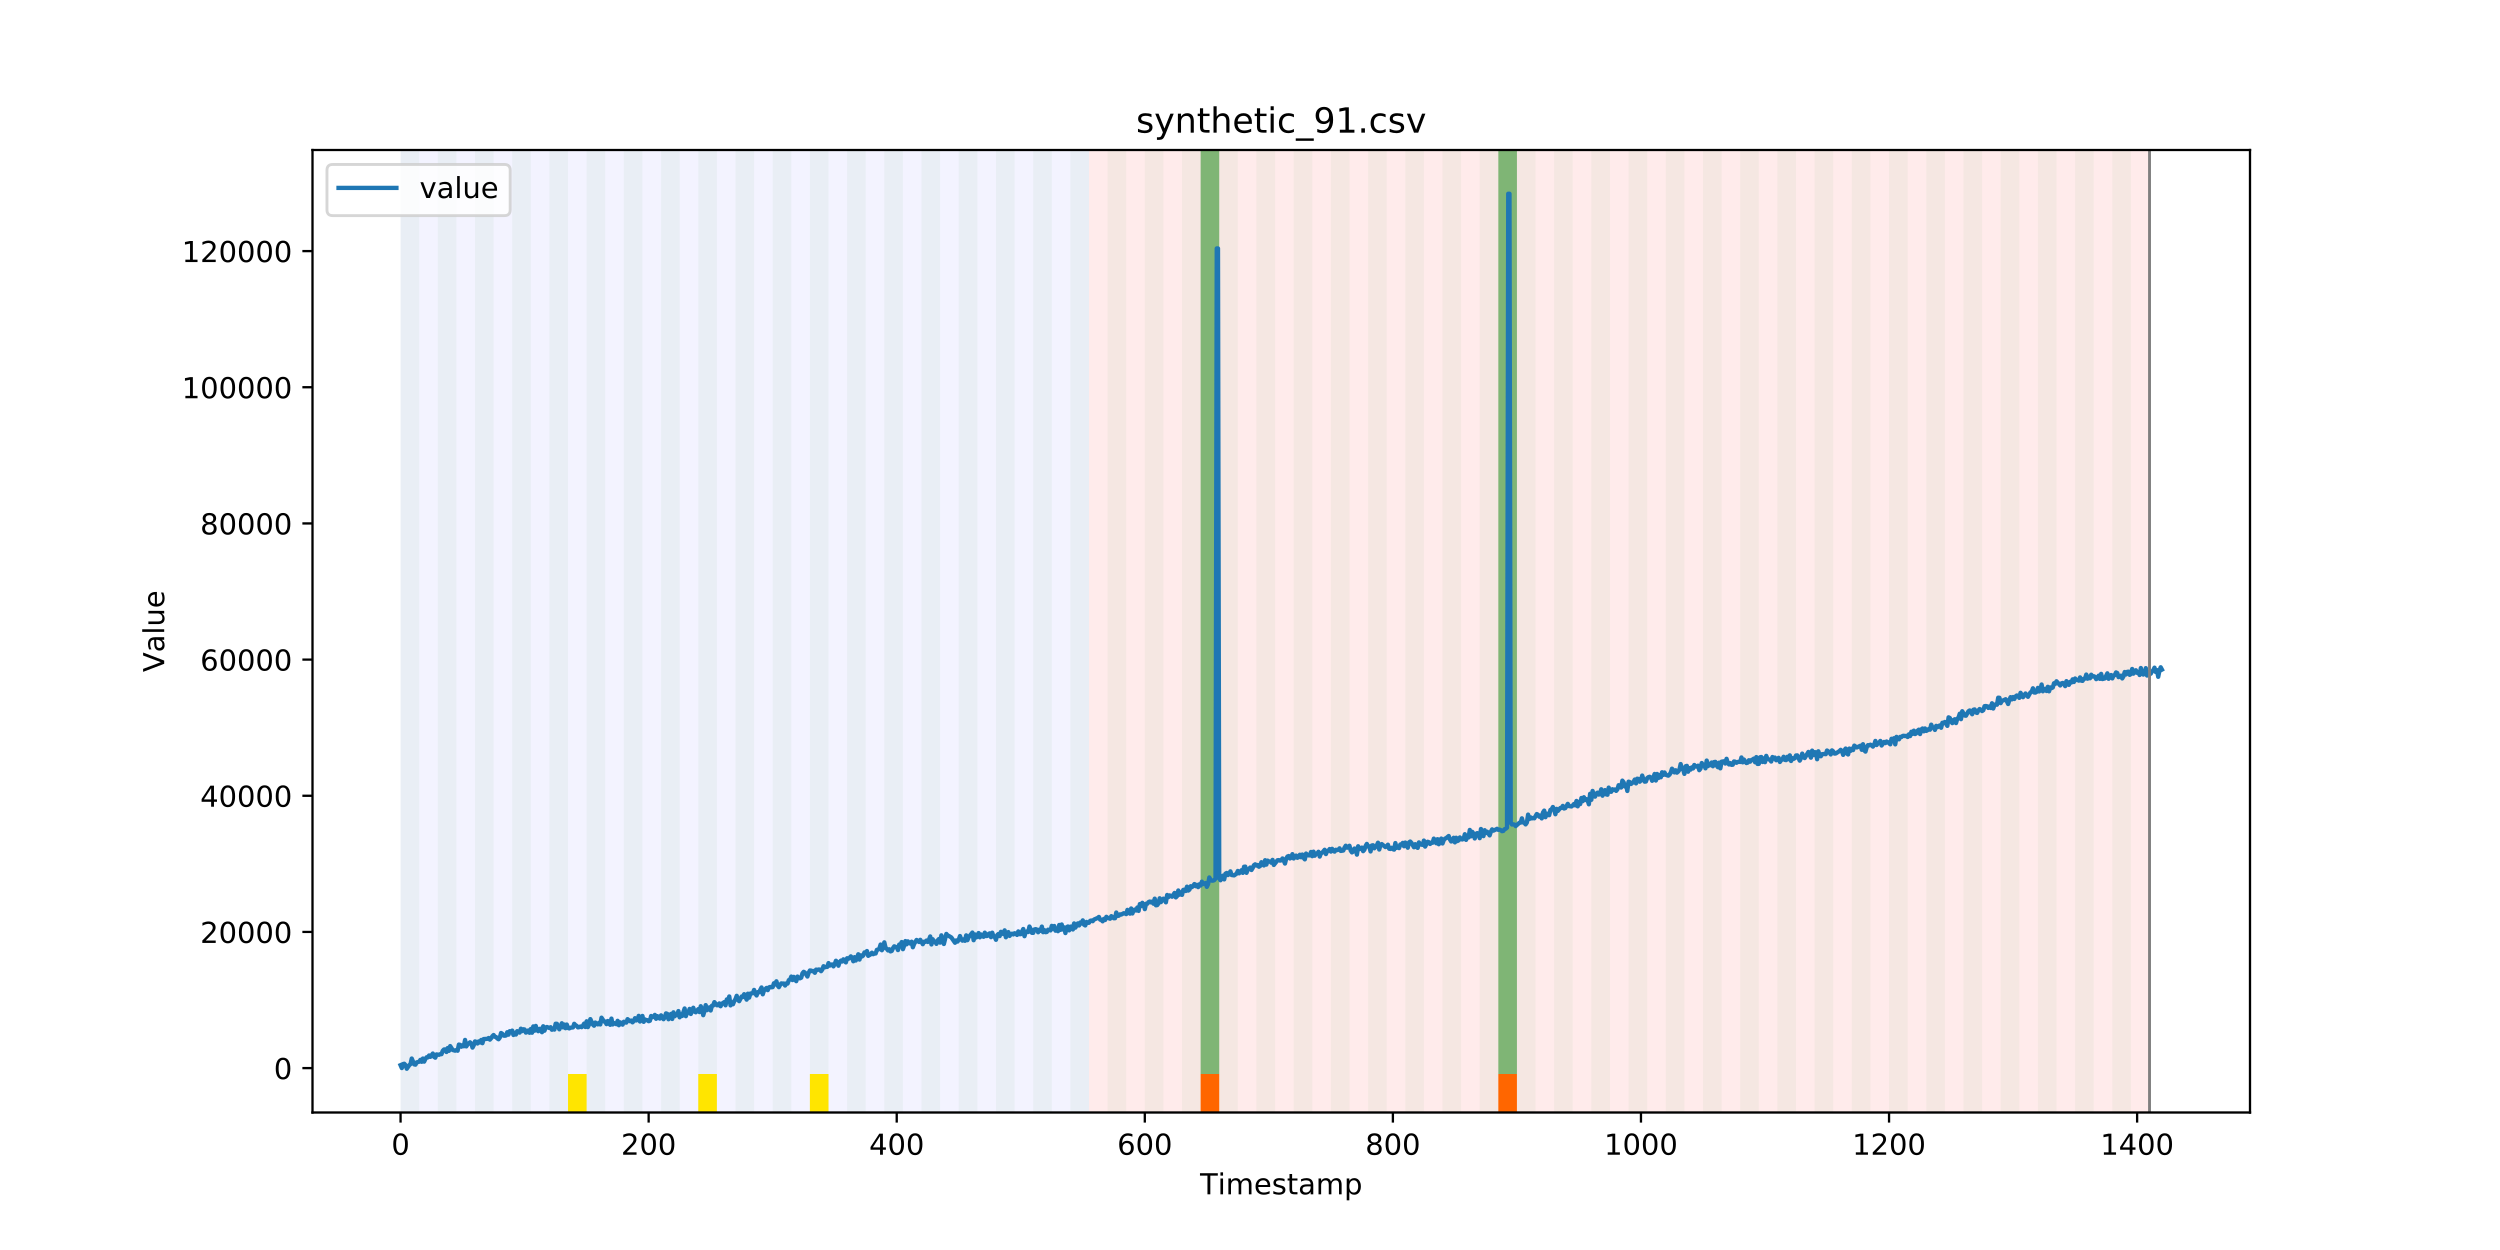 <?xml version="1.0" encoding="utf-8" standalone="no"?>
<!DOCTYPE svg PUBLIC "-//W3C//DTD SVG 1.1//EN"
  "http://www.w3.org/Graphics/SVG/1.1/DTD/svg11.dtd">
<!-- Created with matplotlib (https://matplotlib.org/) -->
<svg height="432pt" version="1.1" viewBox="0 0 864 432" width="864pt" xmlns="http://www.w3.org/2000/svg" xmlns:xlink="http://www.w3.org/1999/xlink">
 <defs>
  <style type="text/css">
*{stroke-linecap:butt;stroke-linejoin:round;}
  </style>
 </defs>
 <g id="figure_1">
  <g id="patch_1">
   <path d="M 0 432 
L 864 432 
L 864 0 
L 0 0 
z
" style="fill:#ffffff;"/>
  </g>
  <g id="axes_1">
   <g id="patch_2">
    <path d="M 108 384.48 
L 777.6 384.48 
L 777.6 51.84 
L 108 51.84 
z
" style="fill:#ffffff;"/>
   </g>
   <g id="patch_3">
    <path clip-path="url(#pc0cb69edd0)" d="M 138.436 384.48 
L 138.436 51.84 
L 376.354 51.84 
L 376.354 384.48 
z
" style="fill:#0000ff;opacity:0.05;"/>
   </g>
   <g id="patch_4">
    <path clip-path="url(#pc0cb69edd0)" d="M 376.354 384.48 
L 376.354 51.84 
L 742.877 51.84 
L 742.877 384.48 
z
" style="fill:#ff0000;opacity:0.08;"/>
   </g>
   <g id="patch_5">
    <path clip-path="url(#pc0cb69edd0)" d="M 138.436 384.48 
L 138.436 51.84 
L 144.867 51.84 
L 144.867 384.48 
z
" style="fill:#008000;opacity:0.04;"/>
   </g>
   <g id="patch_6">
    <path clip-path="url(#pc0cb69edd0)" d="M 151.297 384.48 
L 151.297 51.84 
L 157.727 51.84 
L 157.727 384.48 
z
" style="fill:#008000;opacity:0.04;"/>
   </g>
   <g id="patch_7">
    <path clip-path="url(#pc0cb69edd0)" d="M 164.157 384.48 
L 164.157 51.84 
L 170.587 51.84 
L 170.587 384.48 
z
" style="fill:#008000;opacity:0.04;"/>
   </g>
   <g id="patch_8">
    <path clip-path="url(#pc0cb69edd0)" d="M 177.018 384.48 
L 177.018 51.84 
L 183.448 51.84 
L 183.448 384.48 
z
" style="fill:#008000;opacity:0.04;"/>
   </g>
   <g id="patch_9">
    <path clip-path="url(#pc0cb69edd0)" d="M 414.936 384.48 
L 414.936 371.174 
L 421.366 371.174 
L 421.366 384.48 
z
" style="fill:#ff6600;"/>
   </g>
   <g id="patch_10">
    <path clip-path="url(#pc0cb69edd0)" d="M 189.878 384.48 
L 189.878 51.84 
L 196.308 51.84 
L 196.308 384.48 
z
" style="fill:#008000;opacity:0.04;"/>
   </g>
   <g id="patch_11">
    <path clip-path="url(#pc0cb69edd0)" d="M 196.308 384.48 
L 196.308 371.174 
L 202.739 371.174 
L 202.739 384.48 
z
" style="fill:#ffe500;"/>
   </g>
   <g id="patch_12">
    <path clip-path="url(#pc0cb69edd0)" d="M 202.739 384.48 
L 202.739 51.84 
L 209.169 51.84 
L 209.169 384.48 
z
" style="fill:#008000;opacity:0.04;"/>
   </g>
   <g id="patch_13">
    <path clip-path="url(#pc0cb69edd0)" d="M 215.599 384.48 
L 215.599 51.84 
L 222.029 51.84 
L 222.029 384.48 
z
" style="fill:#008000;opacity:0.04;"/>
   </g>
   <g id="patch_14">
    <path clip-path="url(#pc0cb69edd0)" d="M 228.459 384.48 
L 228.459 51.84 
L 234.89 51.84 
L 234.89 384.48 
z
" style="fill:#008000;opacity:0.04;"/>
   </g>
   <g id="patch_15">
    <path clip-path="url(#pc0cb69edd0)" d="M 241.32 384.48 
L 241.32 51.84 
L 247.75 51.84 
L 247.75 384.48 
z
" style="fill:#008000;opacity:0.04;"/>
   </g>
   <g id="patch_16">
    <path clip-path="url(#pc0cb69edd0)" d="M 241.32 384.48 
L 241.32 371.174 
L 247.75 371.174 
L 247.75 384.48 
z
" style="fill:#ffe500;"/>
   </g>
   <g id="patch_17">
    <path clip-path="url(#pc0cb69edd0)" d="M 254.18 384.48 
L 254.18 51.84 
L 260.61 51.84 
L 260.61 384.48 
z
" style="fill:#008000;opacity:0.04;"/>
   </g>
   <g id="patch_18">
    <path clip-path="url(#pc0cb69edd0)" d="M 267.041 384.48 
L 267.041 51.84 
L 273.471 51.84 
L 273.471 384.48 
z
" style="fill:#008000;opacity:0.04;"/>
   </g>
   <g id="patch_19">
    <path clip-path="url(#pc0cb69edd0)" d="M 279.901 384.48 
L 279.901 51.84 
L 286.331 51.84 
L 286.331 384.48 
z
" style="fill:#008000;opacity:0.04;"/>
   </g>
   <g id="patch_20">
    <path clip-path="url(#pc0cb69edd0)" d="M 279.901 384.48 
L 279.901 371.174 
L 286.331 371.174 
L 286.331 384.48 
z
" style="fill:#ffe500;"/>
   </g>
   <g id="patch_21">
    <path clip-path="url(#pc0cb69edd0)" d="M 517.819 384.48 
L 517.819 371.174 
L 524.249 371.174 
L 524.249 384.48 
z
" style="fill:#ff6600;"/>
   </g>
   <g id="patch_22">
    <path clip-path="url(#pc0cb69edd0)" d="M 292.762 384.48 
L 292.762 51.84 
L 299.192 51.84 
L 299.192 384.48 
z
" style="fill:#008000;opacity:0.04;"/>
   </g>
   <g id="patch_23">
    <path clip-path="url(#pc0cb69edd0)" d="M 305.622 384.48 
L 305.622 51.84 
L 312.052 51.84 
L 312.052 384.48 
z
" style="fill:#008000;opacity:0.04;"/>
   </g>
   <g id="patch_24">
    <path clip-path="url(#pc0cb69edd0)" d="M 318.482 384.48 
L 318.482 51.84 
L 324.913 51.84 
L 324.913 384.48 
z
" style="fill:#008000;opacity:0.04;"/>
   </g>
   <g id="patch_25">
    <path clip-path="url(#pc0cb69edd0)" d="M 331.343 384.48 
L 331.343 51.84 
L 337.773 51.84 
L 337.773 384.48 
z
" style="fill:#008000;opacity:0.04;"/>
   </g>
   <g id="patch_26">
    <path clip-path="url(#pc0cb69edd0)" d="M 344.203 384.48 
L 344.203 51.84 
L 350.634 51.84 
L 350.634 384.48 
z
" style="fill:#008000;opacity:0.04;"/>
   </g>
   <g id="patch_27">
    <path clip-path="url(#pc0cb69edd0)" d="M 357.064 384.48 
L 357.064 51.84 
L 363.494 51.84 
L 363.494 384.48 
z
" style="fill:#008000;opacity:0.04;"/>
   </g>
   <g id="patch_28">
    <path clip-path="url(#pc0cb69edd0)" d="M 369.924 384.48 
L 369.924 51.84 
L 376.354 51.84 
L 376.354 384.48 
z
" style="fill:#008000;opacity:0.04;"/>
   </g>
   <g id="patch_29">
    <path clip-path="url(#pc0cb69edd0)" d="M 382.785 384.48 
L 382.785 51.84 
L 389.215 51.84 
L 389.215 384.48 
z
" style="fill:#008000;opacity:0.04;"/>
   </g>
   <g id="patch_30">
    <path clip-path="url(#pc0cb69edd0)" d="M 395.645 384.48 
L 395.645 51.84 
L 402.075 51.84 
L 402.075 384.48 
z
" style="fill:#008000;opacity:0.04;"/>
   </g>
   <g id="patch_31">
    <path clip-path="url(#pc0cb69edd0)" d="M 408.506 384.48 
L 408.506 51.84 
L 414.936 51.84 
L 414.936 384.48 
z
" style="fill:#008000;opacity:0.04;"/>
   </g>
   <g id="patch_32">
    <path clip-path="url(#pc0cb69edd0)" d="M 414.936 371.174 
L 414.936 51.84 
L 421.366 51.84 
L 421.366 371.174 
z
" style="fill:#008000;opacity:0.5;"/>
   </g>
   <g id="patch_33">
    <path clip-path="url(#pc0cb69edd0)" d="M 421.366 384.48 
L 421.366 51.84 
L 427.796 51.84 
L 427.796 384.48 
z
" style="fill:#008000;opacity:0.04;"/>
   </g>
   <g id="patch_34">
    <path clip-path="url(#pc0cb69edd0)" d="M 434.226 384.48 
L 434.226 51.84 
L 440.657 51.84 
L 440.657 384.48 
z
" style="fill:#008000;opacity:0.04;"/>
   </g>
   <g id="patch_35">
    <path clip-path="url(#pc0cb69edd0)" d="M 447.087 384.48 
L 447.087 51.84 
L 453.517 51.84 
L 453.517 384.48 
z
" style="fill:#008000;opacity:0.04;"/>
   </g>
   <g id="patch_36">
    <path clip-path="url(#pc0cb69edd0)" d="M 459.947 384.48 
L 459.947 51.84 
L 466.377 51.84 
L 466.377 384.48 
z
" style="fill:#008000;opacity:0.04;"/>
   </g>
   <g id="patch_37">
    <path clip-path="url(#pc0cb69edd0)" d="M 472.808 384.48 
L 472.808 51.84 
L 479.238 51.84 
L 479.238 384.48 
z
" style="fill:#008000;opacity:0.04;"/>
   </g>
   <g id="patch_38">
    <path clip-path="url(#pc0cb69edd0)" d="M 485.668 384.48 
L 485.668 51.84 
L 492.098 51.84 
L 492.098 384.48 
z
" style="fill:#008000;opacity:0.04;"/>
   </g>
   <g id="patch_39">
    <path clip-path="url(#pc0cb69edd0)" d="M 498.529 384.48 
L 498.529 51.84 
L 504.959 51.84 
L 504.959 384.48 
z
" style="fill:#008000;opacity:0.04;"/>
   </g>
   <g id="patch_40">
    <path clip-path="url(#pc0cb69edd0)" d="M 511.389 384.48 
L 511.389 51.84 
L 517.819 51.84 
L 517.819 384.48 
z
" style="fill:#008000;opacity:0.04;"/>
   </g>
   <g id="patch_41">
    <path clip-path="url(#pc0cb69edd0)" d="M 517.819 371.174 
L 517.819 51.84 
L 524.249 51.84 
L 524.249 371.174 
z
" style="fill:#008000;opacity:0.5;"/>
   </g>
   <g id="patch_42">
    <path clip-path="url(#pc0cb69edd0)" d="M 524.249 384.48 
L 524.249 51.84 
L 530.68 51.84 
L 530.68 384.48 
z
" style="fill:#008000;opacity:0.04;"/>
   </g>
   <g id="patch_43">
    <path clip-path="url(#pc0cb69edd0)" d="M 537.11 384.48 
L 537.11 51.84 
L 543.54 51.84 
L 543.54 384.48 
z
" style="fill:#008000;opacity:0.04;"/>
   </g>
   <g id="patch_44">
    <path clip-path="url(#pc0cb69edd0)" d="M 549.97 384.48 
L 549.97 51.84 
L 556.401 51.84 
L 556.401 384.48 
z
" style="fill:#008000;opacity:0.04;"/>
   </g>
   <g id="patch_45">
    <path clip-path="url(#pc0cb69edd0)" d="M 562.831 384.48 
L 562.831 51.84 
L 569.261 51.84 
L 569.261 384.48 
z
" style="fill:#008000;opacity:0.04;"/>
   </g>
   <g id="patch_46">
    <path clip-path="url(#pc0cb69edd0)" d="M 575.691 384.48 
L 575.691 51.84 
L 582.121 51.84 
L 582.121 384.48 
z
" style="fill:#008000;opacity:0.04;"/>
   </g>
   <g id="patch_47">
    <path clip-path="url(#pc0cb69edd0)" d="M 588.552 384.48 
L 588.552 51.84 
L 594.982 51.84 
L 594.982 384.48 
z
" style="fill:#008000;opacity:0.04;"/>
   </g>
   <g id="patch_48">
    <path clip-path="url(#pc0cb69edd0)" d="M 601.412 384.48 
L 601.412 51.84 
L 607.842 51.84 
L 607.842 384.48 
z
" style="fill:#008000;opacity:0.04;"/>
   </g>
   <g id="patch_49">
    <path clip-path="url(#pc0cb69edd0)" d="M 614.272 384.48 
L 614.272 51.84 
L 620.703 51.84 
L 620.703 384.48 
z
" style="fill:#008000;opacity:0.04;"/>
   </g>
   <g id="patch_50">
    <path clip-path="url(#pc0cb69edd0)" d="M 627.133 384.48 
L 627.133 51.84 
L 633.563 51.84 
L 633.563 384.48 
z
" style="fill:#008000;opacity:0.04;"/>
   </g>
   <g id="patch_51">
    <path clip-path="url(#pc0cb69edd0)" d="M 639.993 384.48 
L 639.993 51.84 
L 646.424 51.84 
L 646.424 384.48 
z
" style="fill:#008000;opacity:0.04;"/>
   </g>
   <g id="patch_52">
    <path clip-path="url(#pc0cb69edd0)" d="M 652.854 384.48 
L 652.854 51.84 
L 659.284 51.84 
L 659.284 384.48 
z
" style="fill:#008000;opacity:0.04;"/>
   </g>
   <g id="patch_53">
    <path clip-path="url(#pc0cb69edd0)" d="M 665.714 384.48 
L 665.714 51.84 
L 672.144 51.84 
L 672.144 384.48 
z
" style="fill:#008000;opacity:0.04;"/>
   </g>
   <g id="patch_54">
    <path clip-path="url(#pc0cb69edd0)" d="M 678.575 384.48 
L 678.575 51.84 
L 685.005 51.84 
L 685.005 384.48 
z
" style="fill:#008000;opacity:0.04;"/>
   </g>
   <g id="patch_55">
    <path clip-path="url(#pc0cb69edd0)" d="M 691.435 384.48 
L 691.435 51.84 
L 697.865 51.84 
L 697.865 384.48 
z
" style="fill:#008000;opacity:0.04;"/>
   </g>
   <g id="patch_56">
    <path clip-path="url(#pc0cb69edd0)" d="M 704.296 384.48 
L 704.296 51.84 
L 710.726 51.84 
L 710.726 384.48 
z
" style="fill:#008000;opacity:0.04;"/>
   </g>
   <g id="patch_57">
    <path clip-path="url(#pc0cb69edd0)" d="M 717.156 384.48 
L 717.156 51.84 
L 723.586 51.84 
L 723.586 384.48 
z
" style="fill:#008000;opacity:0.04;"/>
   </g>
   <g id="patch_58">
    <path clip-path="url(#pc0cb69edd0)" d="M 730.016 384.48 
L 730.016 51.84 
L 736.447 51.84 
L 736.447 384.48 
z
" style="fill:#008000;opacity:0.04;"/>
   </g>
   <g id="matplotlib.axis_1">
    <g id="xtick_1">
     <g id="line2d_1">
      <defs>
       <path d="M 0 0 
L 0 3.5 
" id="mc594d9f26f" style="stroke:#000000;stroke-width:0.8;"/>
      </defs>
      <g>
       <use style="stroke:#000000;stroke-width:0.8;" x="138.436" xlink:href="#mc594d9f26f" y="384.48"/>
      </g>
     </g>
     <g id="text_1">
      <!-- 0 -->
      <defs>
       <path d="M 31.781 66.406 
Q 24.172 66.406 20.328 58.906 
Q 16.5 51.422 16.5 36.375 
Q 16.5 21.391 20.328 13.891 
Q 24.172 6.391 31.781 6.391 
Q 39.453 6.391 43.281 13.891 
Q 47.125 21.391 47.125 36.375 
Q 47.125 51.422 43.281 58.906 
Q 39.453 66.406 31.781 66.406 
z
M 31.781 74.219 
Q 44.047 74.219 50.516 64.516 
Q 56.984 54.828 56.984 36.375 
Q 56.984 17.969 50.516 8.266 
Q 44.047 -1.422 31.781 -1.422 
Q 19.531 -1.422 13.062 8.266 
Q 6.594 17.969 6.594 36.375 
Q 6.594 54.828 13.062 64.516 
Q 19.531 74.219 31.781 74.219 
z
" id="DejaVuSans-48"/>
      </defs>
      <g transform="translate(135.255 399.078)scale(0.1 -0.1)">
       <use xlink:href="#DejaVuSans-48"/>
      </g>
     </g>
    </g>
    <g id="xtick_2">
     <g id="line2d_2">
      <g>
       <use style="stroke:#000000;stroke-width:0.8;" x="224.173" xlink:href="#mc594d9f26f" y="384.48"/>
      </g>
     </g>
     <g id="text_2">
      <!-- 200 -->
      <defs>
       <path d="M 19.188 8.297 
L 53.609 8.297 
L 53.609 0 
L 7.328 0 
L 7.328 8.297 
Q 12.938 14.109 22.625 23.891 
Q 32.328 33.688 34.812 36.531 
Q 39.547 41.844 41.422 45.531 
Q 43.312 49.219 43.312 52.781 
Q 43.312 58.594 39.234 62.25 
Q 35.156 65.922 28.609 65.922 
Q 23.969 65.922 18.812 64.312 
Q 13.672 62.703 7.812 59.422 
L 7.812 69.391 
Q 13.766 71.781 18.938 73 
Q 24.125 74.219 28.422 74.219 
Q 39.75 74.219 46.484 68.547 
Q 53.219 62.891 53.219 53.422 
Q 53.219 48.922 51.531 44.891 
Q 49.859 40.875 45.406 35.406 
Q 44.188 33.984 37.641 27.219 
Q 31.109 20.453 19.188 8.297 
z
" id="DejaVuSans-50"/>
      </defs>
      <g transform="translate(214.629 399.078)scale(0.1 -0.1)">
       <use xlink:href="#DejaVuSans-50"/>
       <use x="63.623" xlink:href="#DejaVuSans-48"/>
       <use x="127.246" xlink:href="#DejaVuSans-48"/>
      </g>
     </g>
    </g>
    <g id="xtick_3">
     <g id="line2d_3">
      <g>
       <use style="stroke:#000000;stroke-width:0.8;" x="309.909" xlink:href="#mc594d9f26f" y="384.48"/>
      </g>
     </g>
     <g id="text_3">
      <!-- 400 -->
      <defs>
       <path d="M 37.797 64.312 
L 12.891 25.391 
L 37.797 25.391 
z
M 35.203 72.906 
L 47.609 72.906 
L 47.609 25.391 
L 58.016 25.391 
L 58.016 17.188 
L 47.609 17.188 
L 47.609 0 
L 37.797 0 
L 37.797 17.188 
L 4.891 17.188 
L 4.891 26.703 
z
" id="DejaVuSans-52"/>
      </defs>
      <g transform="translate(300.365 399.078)scale(0.1 -0.1)">
       <use xlink:href="#DejaVuSans-52"/>
       <use x="63.623" xlink:href="#DejaVuSans-48"/>
       <use x="127.246" xlink:href="#DejaVuSans-48"/>
      </g>
     </g>
    </g>
    <g id="xtick_4">
     <g id="line2d_4">
      <g>
       <use style="stroke:#000000;stroke-width:0.8;" x="395.645" xlink:href="#mc594d9f26f" y="384.48"/>
      </g>
     </g>
     <g id="text_4">
      <!-- 600 -->
      <defs>
       <path d="M 33.016 40.375 
Q 26.375 40.375 22.484 35.828 
Q 18.609 31.297 18.609 23.391 
Q 18.609 15.531 22.484 10.953 
Q 26.375 6.391 33.016 6.391 
Q 39.656 6.391 43.531 10.953 
Q 47.406 15.531 47.406 23.391 
Q 47.406 31.297 43.531 35.828 
Q 39.656 40.375 33.016 40.375 
z
M 52.594 71.297 
L 52.594 62.312 
Q 48.875 64.062 45.094 64.984 
Q 41.312 65.922 37.594 65.922 
Q 27.828 65.922 22.672 59.328 
Q 17.531 52.734 16.797 39.406 
Q 19.672 43.656 24.016 45.922 
Q 28.375 48.188 33.594 48.188 
Q 44.578 48.188 50.953 41.516 
Q 57.328 34.859 57.328 23.391 
Q 57.328 12.156 50.688 5.359 
Q 44.047 -1.422 33.016 -1.422 
Q 20.359 -1.422 13.672 8.266 
Q 6.984 17.969 6.984 36.375 
Q 6.984 53.656 15.188 63.938 
Q 23.391 74.219 37.203 74.219 
Q 40.922 74.219 44.703 73.484 
Q 48.484 72.75 52.594 71.297 
z
" id="DejaVuSans-54"/>
      </defs>
      <g transform="translate(386.101 399.078)scale(0.1 -0.1)">
       <use xlink:href="#DejaVuSans-54"/>
       <use x="63.623" xlink:href="#DejaVuSans-48"/>
       <use x="127.246" xlink:href="#DejaVuSans-48"/>
      </g>
     </g>
    </g>
    <g id="xtick_5">
     <g id="line2d_5">
      <g>
       <use style="stroke:#000000;stroke-width:0.8;" x="481.381" xlink:href="#mc594d9f26f" y="384.48"/>
      </g>
     </g>
     <g id="text_5">
      <!-- 800 -->
      <defs>
       <path d="M 31.781 34.625 
Q 24.75 34.625 20.719 30.859 
Q 16.703 27.094 16.703 20.516 
Q 16.703 13.922 20.719 10.156 
Q 24.75 6.391 31.781 6.391 
Q 38.812 6.391 42.859 10.172 
Q 46.922 13.969 46.922 20.516 
Q 46.922 27.094 42.891 30.859 
Q 38.875 34.625 31.781 34.625 
z
M 21.922 38.812 
Q 15.578 40.375 12.031 44.719 
Q 8.5 49.078 8.5 55.328 
Q 8.5 64.062 14.719 69.141 
Q 20.953 74.219 31.781 74.219 
Q 42.672 74.219 48.875 69.141 
Q 55.078 64.062 55.078 55.328 
Q 55.078 49.078 51.531 44.719 
Q 48 40.375 41.703 38.812 
Q 48.828 37.156 52.797 32.312 
Q 56.781 27.484 56.781 20.516 
Q 56.781 9.906 50.312 4.234 
Q 43.844 -1.422 31.781 -1.422 
Q 19.734 -1.422 13.25 4.234 
Q 6.781 9.906 6.781 20.516 
Q 6.781 27.484 10.781 32.312 
Q 14.797 37.156 21.922 38.812 
z
M 18.312 54.391 
Q 18.312 48.734 21.844 45.562 
Q 25.391 42.391 31.781 42.391 
Q 38.141 42.391 41.719 45.562 
Q 45.312 48.734 45.312 54.391 
Q 45.312 60.062 41.719 63.234 
Q 38.141 66.406 31.781 66.406 
Q 25.391 66.406 21.844 63.234 
Q 18.312 60.062 18.312 54.391 
z
" id="DejaVuSans-56"/>
      </defs>
      <g transform="translate(471.838 399.078)scale(0.1 -0.1)">
       <use xlink:href="#DejaVuSans-56"/>
       <use x="63.623" xlink:href="#DejaVuSans-48"/>
       <use x="127.246" xlink:href="#DejaVuSans-48"/>
      </g>
     </g>
    </g>
    <g id="xtick_6">
     <g id="line2d_6">
      <g>
       <use style="stroke:#000000;stroke-width:0.8;" x="567.118" xlink:href="#mc594d9f26f" y="384.48"/>
      </g>
     </g>
     <g id="text_6">
      <!-- 1000 -->
      <defs>
       <path d="M 12.406 8.297 
L 28.516 8.297 
L 28.516 63.922 
L 10.984 60.406 
L 10.984 69.391 
L 28.422 72.906 
L 38.281 72.906 
L 38.281 8.297 
L 54.391 8.297 
L 54.391 0 
L 12.406 0 
z
" id="DejaVuSans-49"/>
      </defs>
      <g transform="translate(554.393 399.078)scale(0.1 -0.1)">
       <use xlink:href="#DejaVuSans-49"/>
       <use x="63.623" xlink:href="#DejaVuSans-48"/>
       <use x="127.246" xlink:href="#DejaVuSans-48"/>
       <use x="190.869" xlink:href="#DejaVuSans-48"/>
      </g>
     </g>
    </g>
    <g id="xtick_7">
     <g id="line2d_7">
      <g>
       <use style="stroke:#000000;stroke-width:0.8;" x="652.854" xlink:href="#mc594d9f26f" y="384.48"/>
      </g>
     </g>
     <g id="text_7">
      <!-- 1200 -->
      <g transform="translate(640.129 399.078)scale(0.1 -0.1)">
       <use xlink:href="#DejaVuSans-49"/>
       <use x="63.623" xlink:href="#DejaVuSans-50"/>
       <use x="127.246" xlink:href="#DejaVuSans-48"/>
       <use x="190.869" xlink:href="#DejaVuSans-48"/>
      </g>
     </g>
    </g>
    <g id="xtick_8">
     <g id="line2d_8">
      <g>
       <use style="stroke:#000000;stroke-width:0.8;" x="738.59" xlink:href="#mc594d9f26f" y="384.48"/>
      </g>
     </g>
     <g id="text_8">
      <!-- 1400 -->
      <g transform="translate(725.865 399.078)scale(0.1 -0.1)">
       <use xlink:href="#DejaVuSans-49"/>
       <use x="63.623" xlink:href="#DejaVuSans-52"/>
       <use x="127.246" xlink:href="#DejaVuSans-48"/>
       <use x="190.869" xlink:href="#DejaVuSans-48"/>
      </g>
     </g>
    </g>
    <g id="text_9">
     <!-- Timestamp -->
     <defs>
      <path d="M -0.297 72.906 
L 61.375 72.906 
L 61.375 64.594 
L 35.5 64.594 
L 35.5 0 
L 25.594 0 
L 25.594 64.594 
L -0.297 64.594 
z
" id="DejaVuSans-84"/>
      <path d="M 9.422 54.688 
L 18.406 54.688 
L 18.406 0 
L 9.422 0 
z
M 9.422 75.984 
L 18.406 75.984 
L 18.406 64.594 
L 9.422 64.594 
z
" id="DejaVuSans-105"/>
      <path d="M 52 44.188 
Q 55.375 50.25 60.062 53.125 
Q 64.75 56 71.094 56 
Q 79.641 56 84.281 50.016 
Q 88.922 44.047 88.922 33.016 
L 88.922 0 
L 79.891 0 
L 79.891 32.719 
Q 79.891 40.578 77.094 44.375 
Q 74.312 48.188 68.609 48.188 
Q 61.625 48.188 57.562 43.547 
Q 53.516 38.922 53.516 30.906 
L 53.516 0 
L 44.484 0 
L 44.484 32.719 
Q 44.484 40.625 41.703 44.406 
Q 38.922 48.188 33.109 48.188 
Q 26.219 48.188 22.156 43.531 
Q 18.109 38.875 18.109 30.906 
L 18.109 0 
L 9.078 0 
L 9.078 54.688 
L 18.109 54.688 
L 18.109 46.188 
Q 21.188 51.219 25.484 53.609 
Q 29.781 56 35.688 56 
Q 41.656 56 45.828 52.969 
Q 50 49.953 52 44.188 
z
" id="DejaVuSans-109"/>
      <path d="M 56.203 29.594 
L 56.203 25.203 
L 14.891 25.203 
Q 15.484 15.922 20.484 11.062 
Q 25.484 6.203 34.422 6.203 
Q 39.594 6.203 44.453 7.469 
Q 49.312 8.734 54.109 11.281 
L 54.109 2.781 
Q 49.266 0.734 44.188 -0.344 
Q 39.109 -1.422 33.891 -1.422 
Q 20.797 -1.422 13.156 6.188 
Q 5.516 13.812 5.516 26.812 
Q 5.516 40.234 12.766 48.109 
Q 20.016 56 32.328 56 
Q 43.359 56 49.781 48.891 
Q 56.203 41.797 56.203 29.594 
z
M 47.219 32.234 
Q 47.125 39.594 43.094 43.984 
Q 39.062 48.391 32.422 48.391 
Q 24.906 48.391 20.391 44.141 
Q 15.875 39.891 15.188 32.172 
z
" id="DejaVuSans-101"/>
      <path d="M 44.281 53.078 
L 44.281 44.578 
Q 40.484 46.531 36.375 47.5 
Q 32.281 48.484 27.875 48.484 
Q 21.188 48.484 17.844 46.438 
Q 14.5 44.391 14.5 40.281 
Q 14.5 37.156 16.891 35.375 
Q 19.281 33.594 26.516 31.984 
L 29.594 31.297 
Q 39.156 29.25 43.188 25.516 
Q 47.219 21.781 47.219 15.094 
Q 47.219 7.469 41.188 3.016 
Q 35.156 -1.422 24.609 -1.422 
Q 20.219 -1.422 15.453 -0.562 
Q 10.688 0.297 5.422 2 
L 5.422 11.281 
Q 10.406 8.688 15.234 7.391 
Q 20.062 6.109 24.812 6.109 
Q 31.156 6.109 34.562 8.281 
Q 37.984 10.453 37.984 14.406 
Q 37.984 18.062 35.516 20.016 
Q 33.062 21.969 24.703 23.781 
L 21.578 24.516 
Q 13.234 26.266 9.516 29.906 
Q 5.812 33.547 5.812 39.891 
Q 5.812 47.609 11.281 51.797 
Q 16.75 56 26.812 56 
Q 31.781 56 36.172 55.266 
Q 40.578 54.547 44.281 53.078 
z
" id="DejaVuSans-115"/>
      <path d="M 18.312 70.219 
L 18.312 54.688 
L 36.812 54.688 
L 36.812 47.703 
L 18.312 47.703 
L 18.312 18.016 
Q 18.312 11.328 20.141 9.422 
Q 21.969 7.516 27.594 7.516 
L 36.812 7.516 
L 36.812 0 
L 27.594 0 
Q 17.188 0 13.234 3.875 
Q 9.281 7.766 9.281 18.016 
L 9.281 47.703 
L 2.688 47.703 
L 2.688 54.688 
L 9.281 54.688 
L 9.281 70.219 
z
" id="DejaVuSans-116"/>
      <path d="M 34.281 27.484 
Q 23.391 27.484 19.188 25 
Q 14.984 22.516 14.984 16.5 
Q 14.984 11.719 18.141 8.906 
Q 21.297 6.109 26.703 6.109 
Q 34.188 6.109 38.703 11.406 
Q 43.219 16.703 43.219 25.484 
L 43.219 27.484 
z
M 52.203 31.203 
L 52.203 0 
L 43.219 0 
L 43.219 8.297 
Q 40.141 3.328 35.547 0.953 
Q 30.953 -1.422 24.312 -1.422 
Q 15.922 -1.422 10.953 3.297 
Q 6 8.016 6 15.922 
Q 6 25.141 12.172 29.828 
Q 18.359 34.516 30.609 34.516 
L 43.219 34.516 
L 43.219 35.406 
Q 43.219 41.609 39.141 45 
Q 35.062 48.391 27.688 48.391 
Q 23 48.391 18.547 47.266 
Q 14.109 46.141 10.016 43.891 
L 10.016 52.203 
Q 14.938 54.109 19.578 55.047 
Q 24.219 56 28.609 56 
Q 40.484 56 46.344 49.844 
Q 52.203 43.703 52.203 31.203 
z
" id="DejaVuSans-97"/>
      <path d="M 18.109 8.203 
L 18.109 -20.797 
L 9.078 -20.797 
L 9.078 54.688 
L 18.109 54.688 
L 18.109 46.391 
Q 20.953 51.266 25.266 53.625 
Q 29.594 56 35.594 56 
Q 45.562 56 51.781 48.094 
Q 58.016 40.188 58.016 27.297 
Q 58.016 14.406 51.781 6.484 
Q 45.562 -1.422 35.594 -1.422 
Q 29.594 -1.422 25.266 0.953 
Q 20.953 3.328 18.109 8.203 
z
M 48.688 27.297 
Q 48.688 37.203 44.609 42.844 
Q 40.531 48.484 33.406 48.484 
Q 26.266 48.484 22.188 42.844 
Q 18.109 37.203 18.109 27.297 
Q 18.109 17.391 22.188 11.75 
Q 26.266 6.109 33.406 6.109 
Q 40.531 6.109 44.609 11.75 
Q 48.688 17.391 48.688 27.297 
z
" id="DejaVuSans-112"/>
     </defs>
     <g transform="translate(414.739 412.757)scale(0.1 -0.1)">
      <use xlink:href="#DejaVuSans-84"/>
      <use x="61.037" xlink:href="#DejaVuSans-105"/>
      <use x="88.82" xlink:href="#DejaVuSans-109"/>
      <use x="186.232" xlink:href="#DejaVuSans-101"/>
      <use x="247.756" xlink:href="#DejaVuSans-115"/>
      <use x="299.855" xlink:href="#DejaVuSans-116"/>
      <use x="339.064" xlink:href="#DejaVuSans-97"/>
      <use x="400.344" xlink:href="#DejaVuSans-109"/>
      <use x="497.756" xlink:href="#DejaVuSans-112"/>
     </g>
    </g>
   </g>
   <g id="matplotlib.axis_2">
    <g id="ytick_1">
     <g id="line2d_9">
      <defs>
       <path d="M 0 0 
L -3.5 0 
" id="m4875daef26" style="stroke:#000000;stroke-width:0.8;"/>
      </defs>
      <g>
       <use style="stroke:#000000;stroke-width:0.8;" x="108" xlink:href="#m4875daef26" y="369.14"/>
      </g>
     </g>
     <g id="text_10">
      <!-- 0 -->
      <g transform="translate(94.638 372.94)scale(0.1 -0.1)">
       <use xlink:href="#DejaVuSans-48"/>
      </g>
     </g>
    </g>
    <g id="ytick_2">
     <g id="line2d_10">
      <g>
       <use style="stroke:#000000;stroke-width:0.8;" x="108" xlink:href="#m4875daef26" y="322.079"/>
      </g>
     </g>
     <g id="text_11">
      <!-- 20000 -->
      <g transform="translate(69.188 325.878)scale(0.1 -0.1)">
       <use xlink:href="#DejaVuSans-50"/>
       <use x="63.623" xlink:href="#DejaVuSans-48"/>
       <use x="127.246" xlink:href="#DejaVuSans-48"/>
       <use x="190.869" xlink:href="#DejaVuSans-48"/>
       <use x="254.492" xlink:href="#DejaVuSans-48"/>
      </g>
     </g>
    </g>
    <g id="ytick_3">
     <g id="line2d_11">
      <g>
       <use style="stroke:#000000;stroke-width:0.8;" x="108" xlink:href="#m4875daef26" y="275.018"/>
      </g>
     </g>
     <g id="text_12">
      <!-- 40000 -->
      <g transform="translate(69.188 278.817)scale(0.1 -0.1)">
       <use xlink:href="#DejaVuSans-52"/>
       <use x="63.623" xlink:href="#DejaVuSans-48"/>
       <use x="127.246" xlink:href="#DejaVuSans-48"/>
       <use x="190.869" xlink:href="#DejaVuSans-48"/>
       <use x="254.492" xlink:href="#DejaVuSans-48"/>
      </g>
     </g>
    </g>
    <g id="ytick_4">
     <g id="line2d_12">
      <g>
       <use style="stroke:#000000;stroke-width:0.8;" x="108" xlink:href="#m4875daef26" y="227.957"/>
      </g>
     </g>
     <g id="text_13">
      <!-- 60000 -->
      <g transform="translate(69.188 231.756)scale(0.1 -0.1)">
       <use xlink:href="#DejaVuSans-54"/>
       <use x="63.623" xlink:href="#DejaVuSans-48"/>
       <use x="127.246" xlink:href="#DejaVuSans-48"/>
       <use x="190.869" xlink:href="#DejaVuSans-48"/>
       <use x="254.492" xlink:href="#DejaVuSans-48"/>
      </g>
     </g>
    </g>
    <g id="ytick_5">
     <g id="line2d_13">
      <g>
       <use style="stroke:#000000;stroke-width:0.8;" x="108" xlink:href="#m4875daef26" y="180.895"/>
      </g>
     </g>
     <g id="text_14">
      <!-- 80000 -->
      <g transform="translate(69.188 184.695)scale(0.1 -0.1)">
       <use xlink:href="#DejaVuSans-56"/>
       <use x="63.623" xlink:href="#DejaVuSans-48"/>
       <use x="127.246" xlink:href="#DejaVuSans-48"/>
       <use x="190.869" xlink:href="#DejaVuSans-48"/>
       <use x="254.492" xlink:href="#DejaVuSans-48"/>
      </g>
     </g>
    </g>
    <g id="ytick_6">
     <g id="line2d_14">
      <g>
       <use style="stroke:#000000;stroke-width:0.8;" x="108" xlink:href="#m4875daef26" y="133.834"/>
      </g>
     </g>
     <g id="text_15">
      <!-- 100000 -->
      <g transform="translate(62.825 137.633)scale(0.1 -0.1)">
       <use xlink:href="#DejaVuSans-49"/>
       <use x="63.623" xlink:href="#DejaVuSans-48"/>
       <use x="127.246" xlink:href="#DejaVuSans-48"/>
       <use x="190.869" xlink:href="#DejaVuSans-48"/>
       <use x="254.492" xlink:href="#DejaVuSans-48"/>
       <use x="318.115" xlink:href="#DejaVuSans-48"/>
      </g>
     </g>
    </g>
    <g id="ytick_7">
     <g id="line2d_15">
      <g>
       <use style="stroke:#000000;stroke-width:0.8;" x="108" xlink:href="#m4875daef26" y="86.773"/>
      </g>
     </g>
     <g id="text_16">
      <!-- 120000 -->
      <g transform="translate(62.825 90.572)scale(0.1 -0.1)">
       <use xlink:href="#DejaVuSans-49"/>
       <use x="63.623" xlink:href="#DejaVuSans-50"/>
       <use x="127.246" xlink:href="#DejaVuSans-48"/>
       <use x="190.869" xlink:href="#DejaVuSans-48"/>
       <use x="254.492" xlink:href="#DejaVuSans-48"/>
       <use x="318.115" xlink:href="#DejaVuSans-48"/>
      </g>
     </g>
    </g>
    <g id="text_17">
     <!-- Value -->
     <defs>
      <path d="M 28.609 0 
L 0.781 72.906 
L 11.078 72.906 
L 34.188 11.531 
L 57.328 72.906 
L 67.578 72.906 
L 39.797 0 
z
" id="DejaVuSans-86"/>
      <path d="M 9.422 75.984 
L 18.406 75.984 
L 18.406 0 
L 9.422 0 
z
" id="DejaVuSans-108"/>
      <path d="M 8.5 21.578 
L 8.5 54.688 
L 17.484 54.688 
L 17.484 21.922 
Q 17.484 14.156 20.5 10.266 
Q 23.531 6.391 29.594 6.391 
Q 36.859 6.391 41.078 11.031 
Q 45.312 15.672 45.312 23.688 
L 45.312 54.688 
L 54.297 54.688 
L 54.297 0 
L 45.312 0 
L 45.312 8.406 
Q 42.047 3.422 37.719 1 
Q 33.406 -1.422 27.688 -1.422 
Q 18.266 -1.422 13.375 4.438 
Q 8.5 10.297 8.5 21.578 
z
M 31.109 56 
z
" id="DejaVuSans-117"/>
     </defs>
     <g transform="translate(56.745 232.273)rotate(-90)scale(0.1 -0.1)">
      <use xlink:href="#DejaVuSans-86"/>
      <use x="68.299" xlink:href="#DejaVuSans-97"/>
      <use x="129.578" xlink:href="#DejaVuSans-108"/>
      <use x="157.361" xlink:href="#DejaVuSans-117"/>
      <use x="220.74" xlink:href="#DejaVuSans-101"/>
     </g>
    </g>
   </g>
   <g id="line2d_16">
    <path clip-path="url(#pc0cb69edd0)" d="M 138.436 368.12 
L 138.865 369.12 
L 139.294 367.746 
L 139.722 367.626 
L 140.151 368.092 
L 140.58 369.36 
L 141.437 368.125 
L 141.866 367.752 
L 142.294 365.827 
L 143.152 367.849 
L 143.581 367.944 
L 144.009 367.156 
L 144.867 366.926 
L 145.295 366.281 
L 145.724 366.959 
L 146.153 365.829 
L 146.581 366.896 
L 147.01 365.997 
L 147.439 365.4 
L 147.867 365.422 
L 148.296 364.776 
L 148.725 365.251 
L 149.582 364.106 
L 150.011 365.253 
L 150.439 365.534 
L 150.868 364.408 
L 151.725 364.538 
L 152.154 364.308 
L 152.583 364.317 
L 153.012 363.162 
L 153.44 362.703 
L 153.869 362.674 
L 154.298 363.568 
L 154.726 362.203 
L 155.155 363.17 
L 155.584 361.536 
L 156.441 362.871 
L 157.298 363.114 
L 157.727 362.902 
L 158.156 363.129 
L 158.584 361.002 
L 159.013 361.105 
L 159.442 361.746 
L 159.87 361.252 
L 160.299 361.591 
L 160.728 359.398 
L 161.156 361.637 
L 161.585 360.966 
L 162.443 360.22 
L 162.871 360.674 
L 163.3 362.052 
L 163.729 361.226 
L 164.157 359.918 
L 164.586 360.068 
L 165.015 360.629 
L 165.443 359.908 
L 165.872 360.303 
L 166.301 359.414 
L 166.729 360.521 
L 167.158 359.097 
L 168.444 359.021 
L 168.873 358.739 
L 169.301 359.296 
L 169.73 358.803 
L 170.159 358.126 
L 170.587 357.704 
L 171.016 358.304 
L 171.445 358.395 
L 171.873 358.878 
L 172.302 359.165 
L 172.731 358.601 
L 173.16 357.005 
L 173.588 357.265 
L 174.017 357.898 
L 174.446 357.958 
L 174.874 357.864 
L 175.303 356.74 
L 175.732 357.585 
L 176.16 356.378 
L 176.589 356.74 
L 177.018 356.18 
L 177.446 357.688 
L 177.875 356.962 
L 178.304 357.534 
L 178.732 356.375 
L 179.59 356.866 
L 180.018 355.52 
L 180.447 356.345 
L 180.876 355.711 
L 181.304 355.798 
L 181.733 356.869 
L 182.162 356.684 
L 182.591 356.132 
L 183.019 356.927 
L 183.448 355.613 
L 183.877 356.909 
L 184.305 354.72 
L 184.734 356.215 
L 185.163 354.56 
L 185.591 356.031 
L 186.02 356.382 
L 186.449 355.595 
L 186.877 355.538 
L 187.306 356.733 
L 187.735 354.678 
L 188.163 356.215 
L 188.592 355.099 
L 189.021 354.931 
L 189.878 355.281 
L 190.307 355.001 
L 190.735 355.88 
L 191.164 355.639 
L 191.593 355.821 
L 192.022 353.804 
L 192.45 353.82 
L 193.308 355.733 
L 194.165 353.641 
L 194.594 355.055 
L 195.022 354.083 
L 195.451 355.341 
L 195.88 354.085 
L 196.308 355.251 
L 196.737 355.415 
L 197.166 355.177 
L 198.023 355.071 
L 198.452 353.827 
L 198.88 354.284 
L 199.309 354.537 
L 199.738 355.061 
L 200.166 354.976 
L 200.595 354.761 
L 201.024 354.985 
L 201.452 354.461 
L 201.881 353.756 
L 202.31 354.932 
L 202.739 352.961 
L 203.167 354.965 
L 203.596 354.044 
L 204.025 352.208 
L 204.882 354.064 
L 205.311 354.482 
L 205.739 353.391 
L 206.168 353.795 
L 206.597 354.029 
L 207.025 353.491 
L 207.454 354.05 
L 207.883 351.716 
L 208.74 353.028 
L 209.169 353.045 
L 209.597 353.932 
L 210.026 352.855 
L 210.455 353.726 
L 210.883 354.176 
L 211.312 352.027 
L 211.741 354.052 
L 212.17 353.554 
L 213.027 353.964 
L 213.456 352.798 
L 213.884 354.316 
L 214.313 353.316 
L 214.742 353.549 
L 215.17 354.11 
L 215.599 353.107 
L 216.028 353.333 
L 216.456 353.413 
L 216.885 352.223 
L 217.742 352.927 
L 218.171 352.706 
L 218.6 353.318 
L 219.028 352.884 
L 219.457 351.887 
L 219.886 352.662 
L 220.314 352.487 
L 220.743 351.078 
L 221.172 353.029 
L 221.601 351.764 
L 222.029 351.109 
L 222.458 353.149 
L 222.887 352.308 
L 223.315 352.556 
L 223.744 352.578 
L 224.173 352.932 
L 224.601 352.769 
L 225.03 351.13 
L 225.459 351.569 
L 225.887 351.379 
L 226.316 350.75 
L 226.745 352.098 
L 227.173 351.174 
L 227.602 351.755 
L 228.031 352.016 
L 228.459 350.908 
L 229.317 352.237 
L 229.745 351.565 
L 230.174 350.229 
L 230.603 350.397 
L 231.031 352.251 
L 231.46 351.044 
L 231.889 350.421 
L 232.318 352.156 
L 232.746 349.862 
L 233.175 351.214 
L 233.604 350.536 
L 234.032 350.804 
L 234.461 349.429 
L 234.89 351.581 
L 235.318 350.525 
L 235.747 351.122 
L 236.604 348.533 
L 237.033 351.186 
L 237.462 350.034 
L 237.89 350.006 
L 238.319 348.679 
L 238.748 350.433 
L 239.605 348.284 
L 240.034 349.62 
L 240.462 349.848 
L 241.32 348.766 
L 241.749 349.772 
L 242.177 347.746 
L 242.606 348.819 
L 243.035 350.844 
L 243.463 349.421 
L 243.892 347.37 
L 244.321 349.108 
L 244.749 348.357 
L 245.178 348.14 
L 245.607 349.226 
L 246.035 347.584 
L 246.464 347.519 
L 246.893 346.339 
L 247.75 347.413 
L 248.179 347.412 
L 248.607 346.787 
L 249.036 347.756 
L 249.465 346.906 
L 250.322 346.328 
L 250.751 347.433 
L 251.18 345.404 
L 251.608 345.83 
L 252.037 344.378 
L 252.466 347.463 
L 252.894 346.379 
L 253.323 347.067 
L 253.752 345.985 
L 254.18 345.314 
L 254.609 344.157 
L 255.038 345.589 
L 255.466 346.002 
L 256.324 344.388 
L 256.752 344.567 
L 257.181 343.592 
L 258.038 345.473 
L 258.467 343.425 
L 258.896 344.789 
L 259.324 343.375 
L 260.182 343.258 
L 260.61 342.117 
L 261.039 343.379 
L 261.468 344.038 
L 261.897 342.877 
L 262.325 342.941 
L 263.183 341.267 
L 263.611 343.631 
L 264.04 342.309 
L 264.897 341.438 
L 265.326 342.193 
L 265.755 341.24 
L 266.183 341.088 
L 266.612 341.218 
L 267.041 341.141 
L 267.469 339.817 
L 267.898 340.238 
L 268.327 339.139 
L 268.755 340.607 
L 269.184 341.16 
L 269.613 340.378 
L 270.041 339.856 
L 270.47 339.941 
L 270.899 339.906 
L 271.328 340.597 
L 271.756 339.864 
L 272.185 339.921 
L 272.614 338.731 
L 273.042 338.542 
L 273.471 337.506 
L 273.9 338.711 
L 274.328 337.614 
L 274.757 338.496 
L 275.186 339.092 
L 275.614 337.503 
L 276.043 338.04 
L 276.472 338.108 
L 276.9 337.89 
L 277.329 336.377 
L 277.758 335.863 
L 278.186 336.115 
L 279.044 337.49 
L 279.472 336.208 
L 279.901 335.397 
L 280.33 335.439 
L 280.759 335.663 
L 281.187 335.572 
L 281.616 336.194 
L 282.045 335.094 
L 282.473 335.221 
L 282.902 335.055 
L 283.331 335.097 
L 283.759 335.641 
L 284.188 335.072 
L 284.617 333.924 
L 285.045 334.302 
L 285.474 334.167 
L 285.903 334.161 
L 286.331 332.848 
L 286.76 333.709 
L 287.189 333.39 
L 287.617 333.314 
L 288.046 333.979 
L 288.475 333.175 
L 288.903 332.038 
L 289.332 332.498 
L 289.761 333.751 
L 290.19 332.487 
L 290.618 331.99 
L 291.047 332.312 
L 291.476 331.543 
L 292.333 332.605 
L 292.762 331.163 
L 293.19 331.367 
L 293.619 331.025 
L 294.048 330.525 
L 294.476 331.008 
L 294.905 332.211 
L 295.334 330.798 
L 295.762 331.953 
L 296.191 331.013 
L 296.62 329.798 
L 297.048 331.627 
L 297.477 330.163 
L 297.906 330.561 
L 298.334 330.211 
L 298.763 329.153 
L 299.192 329.412 
L 299.62 328.678 
L 300.049 330.335 
L 300.907 329.822 
L 301.335 329.249 
L 301.764 329.772 
L 302.193 329.526 
L 302.621 329.527 
L 303.05 328.261 
L 303.479 328.192 
L 303.907 327.814 
L 304.336 326.43 
L 304.765 328.404 
L 305.193 327.667 
L 305.622 325.675 
L 306.051 327.553 
L 306.479 327.913 
L 306.908 328.475 
L 307.337 328.066 
L 307.765 328.805 
L 308.194 328.624 
L 308.623 327.676 
L 309.051 327.053 
L 309.909 327.391 
L 310.338 328.348 
L 310.766 326.447 
L 311.195 326.507 
L 311.624 325.575 
L 312.052 328.033 
L 312.481 326.802 
L 312.91 325.23 
L 313.338 326.346 
L 313.767 325.34 
L 314.196 325.855 
L 314.624 326.1 
L 315.053 325.456 
L 315.482 327.369 
L 315.91 326.228 
L 316.768 324.856 
L 317.625 325.56 
L 318.054 324.8 
L 318.911 326.314 
L 319.34 325.461 
L 319.769 325.5 
L 320.197 325.049 
L 320.626 325.539 
L 321.055 324.724 
L 321.483 323.635 
L 321.912 326.402 
L 322.341 324.604 
L 322.769 325.506 
L 323.198 325.384 
L 323.627 326.2 
L 324.055 325.009 
L 324.484 324.524 
L 324.913 325.764 
L 325.341 323.252 
L 325.77 325.178 
L 326.199 326.243 
L 327.056 322.763 
L 327.485 323.271 
L 327.913 323.461 
L 328.771 323.972 
L 330.057 325.814 
L 330.486 325.01 
L 330.914 325.414 
L 331.343 324.794 
L 331.772 323.5 
L 332.2 324.643 
L 332.629 325.085 
L 333.058 324.634 
L 333.486 325.145 
L 333.915 323.264 
L 334.344 324.917 
L 334.772 323.89 
L 336.058 322.297 
L 336.487 324.938 
L 336.916 322.941 
L 337.344 323.992 
L 337.773 323.685 
L 338.202 322.462 
L 338.63 323.933 
L 339.059 322.96 
L 339.488 323.495 
L 339.917 323.754 
L 340.345 322.332 
L 340.774 323.497 
L 341.203 323.457 
L 341.631 322.761 
L 342.06 322.57 
L 342.489 323.884 
L 342.917 322.338 
L 343.346 323.611 
L 343.775 323.763 
L 344.203 324.79 
L 344.632 323.158 
L 345.061 322.787 
L 345.489 323.505 
L 345.918 322.046 
L 346.775 322.816 
L 347.204 321.533 
L 347.633 323.922 
L 348.061 322.579 
L 348.49 322.135 
L 348.919 323.447 
L 349.348 322.871 
L 349.776 322.688 
L 350.205 322.937 
L 350.634 322.524 
L 351.062 322.65 
L 351.491 323.108 
L 351.92 321.903 
L 352.348 322.843 
L 352.777 322.84 
L 353.634 321.06 
L 354.063 323.547 
L 354.492 322.071 
L 354.92 321.882 
L 355.349 322.107 
L 355.778 320.21 
L 356.206 321.118 
L 356.635 322.383 
L 357.064 322.402 
L 357.492 321.227 
L 357.921 321.11 
L 358.35 321.27 
L 358.778 322.188 
L 359.207 321.299 
L 359.636 321.697 
L 360.065 320.233 
L 360.493 322.158 
L 360.922 321.453 
L 361.351 322.17 
L 361.779 322.081 
L 362.208 321.3 
L 363.065 321.547 
L 363.494 319.985 
L 363.923 320.992 
L 364.351 320.026 
L 364.78 321.644 
L 365.209 321.039 
L 365.637 321.818 
L 366.066 319.667 
L 366.495 321.37 
L 366.923 319.501 
L 367.352 321.232 
L 367.781 320.502 
L 368.209 322.462 
L 368.638 320.462 
L 369.067 320.193 
L 369.496 321.529 
L 369.924 320.255 
L 370.353 320.217 
L 370.782 321.226 
L 371.21 319.139 
L 371.639 320.598 
L 372.496 319.123 
L 372.925 319.832 
L 373.354 318.812 
L 373.782 319.17 
L 374.211 318.083 
L 374.64 319.562 
L 375.068 319.831 
L 375.497 318.622 
L 375.926 318.929 
L 376.354 318.903 
L 376.783 318.222 
L 377.212 318.129 
L 377.64 318.366 
L 378.069 317.811 
L 379.355 317.246 
L 379.784 316.896 
L 380.213 317.831 
L 380.641 317.941 
L 381.07 318.403 
L 381.499 317.564 
L 381.927 317.952 
L 382.356 316.855 
L 382.785 317.183 
L 383.642 317.511 
L 384.071 316.629 
L 384.928 317.347 
L 385.357 317.331 
L 385.785 315.366 
L 386.214 316.54 
L 386.643 316.472 
L 387.071 315.998 
L 387.5 316.073 
L 388.357 315.614 
L 388.786 315.692 
L 389.215 315.915 
L 389.644 314.455 
L 390.072 314.919 
L 390.501 315.757 
L 390.93 313.971 
L 391.358 315.693 
L 391.787 314.571 
L 392.216 314.345 
L 392.644 314.678 
L 393.073 313.636 
L 393.502 314.802 
L 393.93 312.443 
L 394.359 313.138 
L 394.788 312.015 
L 395.216 312.639 
L 395.645 314.195 
L 396.074 312.336 
L 396.502 312.33 
L 396.931 311.756 
L 397.36 311.568 
L 397.788 311.866 
L 398.217 311.585 
L 398.646 312.317 
L 399.075 310.578 
L 399.503 312.873 
L 399.932 312.802 
L 400.361 312.214 
L 400.789 310.446 
L 401.218 311.764 
L 402.075 310.576 
L 402.504 310.832 
L 402.933 311.844 
L 403.361 309.304 
L 403.79 310.054 
L 404.219 309.449 
L 405.076 309.904 
L 405.933 308.596 
L 406.362 310.134 
L 406.791 309.716 
L 407.219 307.755 
L 407.648 309.208 
L 408.077 308.372 
L 408.506 309.266 
L 408.934 307.555 
L 409.363 307.461 
L 409.792 307.932 
L 410.22 306.435 
L 410.649 307.784 
L 411.078 307.461 
L 411.506 306.28 
L 411.935 306.588 
L 412.364 306.139 
L 412.792 305.528 
L 413.221 306.262 
L 413.65 305.804 
L 414.078 306.588 
L 414.507 305.619 
L 414.936 306.025 
L 415.364 304.705 
L 415.793 305.515 
L 416.65 305.165 
L 417.079 306.494 
L 417.508 305.574 
L 417.936 303.253 
L 418.365 304.017 
L 418.794 304.349 
L 419.223 304.339 
L 419.651 304.187 
L 420.08 303.593 
L 420.509 85.869 
L 420.937 85.869 
L 421.366 303.56 
L 421.795 304.224 
L 422.652 302.632 
L 423.081 303.914 
L 423.509 301.961 
L 423.938 301.697 
L 424.367 302.42 
L 424.795 302.07 
L 425.224 301.14 
L 425.653 302.405 
L 426.51 302.536 
L 427.367 301.932 
L 427.796 301 
L 428.225 301.824 
L 429.082 300.747 
L 429.511 301.668 
L 429.94 299.553 
L 430.368 299.501 
L 430.797 301.647 
L 431.226 300.55 
L 431.654 300.339 
L 432.083 299.813 
L 432.512 300.668 
L 432.94 299.959 
L 433.369 298.985 
L 433.798 298.709 
L 434.226 299.144 
L 434.655 298.944 
L 435.084 299.544 
L 435.512 299.275 
L 435.941 297.983 
L 436.37 298.669 
L 436.798 299.101 
L 437.227 297.291 
L 437.656 298.802 
L 438.085 297.436 
L 438.513 297.727 
L 438.942 297.766 
L 439.371 298.163 
L 439.799 297.181 
L 440.228 298.926 
L 441.514 297.302 
L 441.943 297.242 
L 442.371 297.428 
L 442.8 297.335 
L 443.229 296.681 
L 443.657 297.415 
L 444.086 298.44 
L 444.515 296.742 
L 444.943 296.022 
L 445.372 295.847 
L 445.801 296.69 
L 446.229 296.434 
L 446.658 295.197 
L 447.087 296.69 
L 447.944 295.699 
L 448.373 296.446 
L 448.802 296.234 
L 449.23 295.402 
L 449.659 296.269 
L 450.088 295.331 
L 450.516 296.467 
L 450.945 296.994 
L 451.374 294.992 
L 451.802 295.472 
L 452.231 295.624 
L 452.66 295.619 
L 453.088 294.444 
L 453.517 295.898 
L 453.946 294.337 
L 454.374 295.736 
L 454.803 295.014 
L 455.232 295.009 
L 455.66 294.372 
L 456.089 296.032 
L 456.518 294.862 
L 456.946 294.718 
L 457.804 293.684 
L 458.233 295.17 
L 458.661 294.159 
L 459.09 294.019 
L 459.519 293.429 
L 459.947 294.31 
L 460.376 293.356 
L 460.805 294.084 
L 461.233 294.316 
L 461.662 293.678 
L 462.091 293.8 
L 462.519 293.681 
L 462.948 293.183 
L 463.377 294.084 
L 464.234 293.939 
L 464.663 292.964 
L 465.091 292.281 
L 465.52 292.962 
L 465.949 292.869 
L 466.377 292.296 
L 466.806 293.97 
L 467.235 294.591 
L 467.664 294.29 
L 468.092 293.255 
L 468.521 293.388 
L 468.95 295.358 
L 469.378 292.468 
L 469.807 293.461 
L 470.236 293.308 
L 470.664 292.935 
L 471.093 294.158 
L 471.522 293.683 
L 471.95 292.377 
L 472.379 291.657 
L 472.808 292.566 
L 473.236 292.497 
L 473.665 294.255 
L 474.094 292.203 
L 474.522 292.12 
L 474.951 293.17 
L 475.808 292.172 
L 476.237 291.242 
L 476.666 293.598 
L 477.094 292.002 
L 477.523 291.716 
L 478.809 292.741 
L 479.238 292.478 
L 479.667 291.932 
L 480.095 293.324 
L 480.524 293.398 
L 480.953 292.992 
L 481.381 293.481 
L 481.81 293.627 
L 482.239 291.363 
L 482.667 293.012 
L 483.096 292.675 
L 483.525 293.102 
L 483.953 291.861 
L 484.382 291.815 
L 484.811 291.296 
L 485.239 292.468 
L 485.668 291.185 
L 486.097 291.956 
L 486.525 292.97 
L 486.954 291.138 
L 487.383 290.834 
L 487.812 291.315 
L 488.669 292.806 
L 489.098 291.753 
L 489.526 292.723 
L 489.955 293.023 
L 490.384 291.136 
L 490.812 291.826 
L 491.67 291.987 
L 492.098 290.506 
L 492.527 292.581 
L 493.384 290.909 
L 493.813 291.06 
L 494.242 291.672 
L 494.67 291.214 
L 495.099 291.257 
L 495.528 289.83 
L 495.956 290.931 
L 496.385 291.429 
L 496.814 290.024 
L 497.243 291.765 
L 497.671 290.381 
L 498.1 289.813 
L 498.529 291.505 
L 498.957 290.352 
L 499.386 289.83 
L 499.815 289.643 
L 500.672 288.924 
L 501.101 290.112 
L 501.529 290.809 
L 501.958 290.672 
L 502.387 289.537 
L 502.815 291.124 
L 503.244 289.532 
L 503.673 290.668 
L 504.101 290.422 
L 504.53 289.417 
L 504.959 290.019 
L 505.387 290.113 
L 505.816 289.91 
L 506.245 288.305 
L 506.673 290.26 
L 507.102 289.091 
L 507.531 289.425 
L 507.96 286.828 
L 508.388 289.021 
L 508.817 287.483 
L 509.246 288.09 
L 509.674 289.775 
L 510.103 288.156 
L 510.532 287.928 
L 510.96 288.321 
L 511.389 289.669 
L 511.818 286.497 
L 512.246 288.176 
L 512.675 288.961 
L 513.104 286.918 
L 513.532 287.907 
L 513.961 287.44 
L 514.818 288.713 
L 515.247 287.414 
L 515.676 286.63 
L 516.104 287.079 
L 516.962 286.674 
L 517.391 286.428 
L 517.819 286.793 
L 518.248 286.705 
L 518.677 286.899 
L 519.105 287.252 
L 519.534 287.172 
L 519.963 286.569 
L 520.391 286.411 
L 520.82 286.028 
L 521.249 66.96 
L 521.677 66.96 
L 522.106 284.259 
L 522.535 284.952 
L 522.963 284.901 
L 523.392 284.977 
L 523.821 285.496 
L 525.107 284.351 
L 525.535 284.302 
L 525.964 282.815 
L 526.393 284.245 
L 526.822 284.403 
L 527.25 284.912 
L 527.679 284.302 
L 528.108 281.526 
L 528.536 283.058 
L 528.965 282.469 
L 529.394 282.835 
L 529.822 282.709 
L 530.251 282.813 
L 531.108 281.335 
L 531.537 281.582 
L 531.966 282.252 
L 532.394 281.86 
L 532.823 282.845 
L 533.252 280.798 
L 533.68 280.149 
L 534.109 282.428 
L 534.538 281.18 
L 534.966 281.655 
L 535.395 281.73 
L 535.824 279.915 
L 536.252 279.686 
L 536.681 278.896 
L 537.11 279.857 
L 537.539 281.398 
L 537.967 279.547 
L 538.396 280.253 
L 539.253 279.248 
L 539.682 279.213 
L 540.111 278.522 
L 540.539 279.422 
L 540.968 279.277 
L 541.825 277.815 
L 542.254 278.583 
L 543.111 278.711 
L 543.54 278.359 
L 543.969 277.854 
L 544.397 278.338 
L 544.826 276.817 
L 545.255 278.665 
L 545.683 277.111 
L 546.112 277.893 
L 546.541 275.784 
L 546.97 276.886 
L 547.398 275.525 
L 547.827 276.496 
L 548.256 276.184 
L 548.684 276.614 
L 549.113 277.962 
L 549.542 274.341 
L 549.97 276.418 
L 550.399 273.349 
L 550.828 274.828 
L 551.256 275.321 
L 551.685 274.237 
L 552.114 273.946 
L 552.542 274.6 
L 552.971 274.176 
L 553.4 272.77 
L 553.828 274.991 
L 554.257 273.843 
L 554.686 273.071 
L 555.114 274.533 
L 555.543 274.654 
L 555.972 272.2 
L 556.401 273.586 
L 556.829 273.646 
L 557.258 272.762 
L 557.687 272.991 
L 558.115 272.845 
L 558.544 273.326 
L 558.973 272.804 
L 559.401 271.372 
L 559.83 271.481 
L 560.259 272.167 
L 560.687 269.789 
L 561.116 270.329 
L 561.545 271.811 
L 561.973 271.2 
L 562.402 273.356 
L 562.831 270.147 
L 563.259 270.299 
L 563.688 270.935 
L 564.545 270.235 
L 564.974 269.419 
L 565.403 270.74 
L 565.831 269.117 
L 566.26 269.213 
L 566.689 270.151 
L 567.118 269.717 
L 567.546 268.031 
L 567.975 269.366 
L 568.404 270.143 
L 568.832 270.079 
L 569.261 268.929 
L 569.69 268.581 
L 570.118 268.452 
L 570.547 268.709 
L 570.976 269.842 
L 571.833 267.485 
L 572.262 269.746 
L 572.69 267.486 
L 573.119 268.901 
L 573.548 267.872 
L 573.976 268.629 
L 574.405 266.893 
L 574.834 267.82 
L 575.262 266.972 
L 575.691 267.762 
L 576.549 268.076 
L 576.977 267.716 
L 577.406 267.031 
L 577.835 265.659 
L 578.263 266.159 
L 578.692 266.948 
L 579.121 266.211 
L 579.549 267.026 
L 579.978 266.653 
L 580.407 265.997 
L 580.835 264.059 
L 581.264 265.768 
L 581.693 265.776 
L 582.121 267.449 
L 582.55 264.82 
L 582.979 264.684 
L 583.407 266.705 
L 583.836 265.439 
L 584.265 265.971 
L 584.693 265.194 
L 585.122 265.571 
L 585.551 264.379 
L 585.98 264.897 
L 586.408 264.921 
L 586.837 264.628 
L 587.266 266.172 
L 587.694 265.633 
L 588.123 263.705 
L 588.552 264.499 
L 588.98 264.276 
L 589.409 265.538 
L 589.838 262.856 
L 590.266 264.779 
L 590.695 263.967 
L 591.124 264.455 
L 591.552 263.529 
L 591.981 264.813 
L 592.41 263.37 
L 592.838 263.301 
L 593.267 264.559 
L 593.696 265.14 
L 594.124 263.58 
L 594.553 265.54 
L 594.982 263.237 
L 595.839 263.095 
L 596.268 263.875 
L 596.697 262.243 
L 597.125 263.639 
L 597.554 264.197 
L 597.983 263.726 
L 598.411 264.322 
L 598.84 264.289 
L 599.269 263.162 
L 599.697 263.236 
L 600.126 263.623 
L 600.555 263.349 
L 600.983 263.263 
L 601.412 263.334 
L 601.841 261.777 
L 602.269 263.468 
L 602.698 262.492 
L 603.127 263.209 
L 603.555 263.7 
L 603.984 263.575 
L 604.413 262.738 
L 604.841 263.236 
L 605.27 262.668 
L 605.699 262.5 
L 606.128 262.178 
L 606.556 263.433 
L 606.985 261.652 
L 607.414 264.019 
L 607.842 263.993 
L 608.271 261.722 
L 608.7 261.613 
L 609.128 263.336 
L 609.557 262.094 
L 609.986 263.401 
L 610.414 261.23 
L 610.843 262.319 
L 611.7 262.553 
L 612.129 263.183 
L 612.558 261.622 
L 612.986 262.21 
L 613.415 261.817 
L 613.844 262.742 
L 614.272 262.43 
L 614.701 261.91 
L 615.13 263.335 
L 615.559 262.717 
L 615.987 262.448 
L 616.416 261.543 
L 616.845 262.62 
L 617.273 262.69 
L 617.702 261.555 
L 618.131 262.383 
L 618.559 261.052 
L 618.988 262.997 
L 619.417 262 
L 619.845 262.276 
L 620.274 262.032 
L 620.703 261.089 
L 621.131 261.062 
L 621.989 262.874 
L 622.417 262.026 
L 622.846 260.446 
L 623.275 261.398 
L 623.703 261.988 
L 624.99 259.865 
L 625.847 261.855 
L 626.276 259.419 
L 626.704 260.975 
L 627.133 259.954 
L 627.562 259.994 
L 627.99 262.389 
L 628.419 259.648 
L 628.848 260.88 
L 629.276 261.361 
L 629.705 260.642 
L 630.562 260.571 
L 630.991 260.643 
L 631.42 259.38 
L 631.848 259.667 
L 632.277 260.118 
L 632.706 260.732 
L 633.134 259.335 
L 633.563 259.68 
L 633.992 260.428 
L 634.42 260.418 
L 635.707 259.577 
L 636.135 259.144 
L 636.564 259.561 
L 636.993 260.885 
L 637.421 259.321 
L 637.85 258.7 
L 638.279 260.394 
L 638.707 260.745 
L 639.136 258.706 
L 639.565 259.491 
L 639.993 258.753 
L 640.422 259.224 
L 640.851 257.694 
L 641.708 258.322 
L 642.994 257.712 
L 643.423 259.131 
L 643.851 257.197 
L 644.28 259.308 
L 644.709 259.751 
L 645.138 258.22 
L 645.566 257.525 
L 645.995 257.598 
L 646.424 257.363 
L 646.852 257.615 
L 647.281 258.031 
L 647.71 257.383 
L 648.138 256.063 
L 648.567 257.482 
L 648.996 256.811 
L 649.424 256.706 
L 649.853 256.063 
L 650.282 257.649 
L 651.139 256.415 
L 651.568 256.821 
L 651.996 256.264 
L 652.425 256.467 
L 653.282 257.233 
L 653.711 255.326 
L 654.14 255.727 
L 654.569 255.127 
L 654.997 257.248 
L 655.426 254.657 
L 656.283 255.516 
L 656.712 254.661 
L 657.141 254.721 
L 657.569 254.333 
L 657.998 254.276 
L 658.427 254.41 
L 658.855 254.293 
L 659.284 254.706 
L 659.713 253.793 
L 660.141 254.381 
L 660.57 252.891 
L 660.999 253.635 
L 661.427 252.516 
L 661.856 253.688 
L 662.285 253.439 
L 662.713 252.53 
L 663.142 252.174 
L 663.571 253.689 
L 663.999 252.099 
L 664.428 251.763 
L 664.857 252.743 
L 665.286 251.756 
L 665.714 252.6 
L 666.143 252.362 
L 666.572 251.953 
L 667 252.183 
L 667.429 250.441 
L 667.858 251.4 
L 668.286 251.526 
L 668.715 252.26 
L 669.144 250.859 
L 669.572 251.321 
L 670.001 250.9 
L 670.43 250.702 
L 670.858 251.513 
L 671.287 249.791 
L 671.716 249.819 
L 672.144 249.515 
L 673.002 250.862 
L 673.43 247.914 
L 673.859 248.145 
L 674.288 249.353 
L 674.717 249.914 
L 675.145 248.833 
L 675.574 248.569 
L 676.003 249.895 
L 676.431 248.423 
L 676.86 247.994 
L 677.289 246.654 
L 677.717 248.539 
L 678.146 245.801 
L 679.003 247.287 
L 679.432 247.352 
L 680.289 245.823 
L 680.718 245.539 
L 681.575 246.84 
L 682.004 245.298 
L 682.433 245.177 
L 682.861 246.216 
L 683.29 246.394 
L 683.719 245.554 
L 684.148 245.041 
L 684.576 245.305 
L 685.005 245.741 
L 685.434 245.438 
L 685.862 244.057 
L 686.291 243.997 
L 686.72 244.092 
L 687.148 244.661 
L 687.577 244.138 
L 688.006 244.689 
L 688.434 243.051 
L 688.863 244.861 
L 689.292 243.574 
L 689.72 243.416 
L 690.149 243.552 
L 690.578 241.126 
L 691.006 241.155 
L 691.435 243 
L 691.864 242.145 
L 692.292 242.078 
L 693.15 241.659 
L 693.578 242.361 
L 694.007 243.306 
L 694.436 241.901 
L 694.865 240.936 
L 695.293 241.706 
L 695.722 240.898 
L 696.151 241.566 
L 696.579 240.688 
L 697.008 240.356 
L 697.437 240.513 
L 697.865 241.185 
L 698.294 239.431 
L 699.151 240.949 
L 700.009 239.67 
L 700.866 240.815 
L 701.723 239.29 
L 702.152 239.029 
L 702.581 237.874 
L 703.009 239.326 
L 703.438 239.357 
L 703.867 239.088 
L 704.296 237.739 
L 704.724 238.97 
L 705.153 238.309 
L 705.582 236.567 
L 706.01 238.91 
L 706.868 238.071 
L 707.296 238.8 
L 707.725 237.363 
L 708.154 238.916 
L 708.582 237.572 
L 709.011 237.814 
L 709.44 237.588 
L 709.868 236.13 
L 710.297 236.338 
L 710.726 235.45 
L 712.012 236.897 
L 712.44 236.168 
L 712.869 236.024 
L 713.298 236.346 
L 713.727 237.126 
L 714.155 235.409 
L 714.584 236.449 
L 715.013 236.68 
L 715.441 235.636 
L 715.87 235.877 
L 716.299 234.788 
L 716.727 235.705 
L 717.156 234.492 
L 717.585 235.013 
L 718.013 234.995 
L 718.442 235.226 
L 718.871 234.106 
L 719.299 235.234 
L 719.728 235.307 
L 720.157 234.592 
L 720.585 234.522 
L 721.014 233.132 
L 721.443 234.564 
L 721.871 233.862 
L 722.3 234.411 
L 722.729 233.187 
L 723.157 233.826 
L 723.586 233.699 
L 724.015 233.899 
L 724.444 234.712 
L 724.872 234.425 
L 725.301 233.509 
L 725.73 234.612 
L 726.158 232.895 
L 726.587 234.681 
L 727.444 234.457 
L 728.302 232.708 
L 728.73 234.598 
L 729.159 233.698 
L 729.588 233.295 
L 730.016 234.458 
L 730.445 233.436 
L 730.874 233.343 
L 731.302 232.389 
L 731.731 232.613 
L 732.16 234.013 
L 732.588 233.843 
L 733.017 233.512 
L 733.446 234.467 
L 733.875 233.732 
L 734.303 232.245 
L 734.732 233.09 
L 735.161 232.198 
L 735.589 232.126 
L 736.018 233.225 
L 736.447 232.967 
L 736.875 231.198 
L 737.304 232.808 
L 737.733 232.355 
L 738.161 231.641 
L 738.59 232.532 
L 739.019 232.298 
L 739.447 233.279 
L 739.876 230.869 
L 740.305 232.866 
L 740.733 233.13 
L 741.162 232.65 
L 741.591 230.915 
L 742.019 233.466 
L 742.448 232.287 
L 742.877 233.004 
L 743.306 232.823 
L 743.734 232.017 
L 744.163 231.657 
L 744.592 230.752 
L 745.02 232.232 
L 745.449 231.592 
L 745.878 233.905 
L 746.306 231.744 
L 746.735 230.611 
L 747.164 231.415 
L 747.164 231.415 
" style="fill:none;stroke:#1f77b4;stroke-linecap:square;stroke-width:1.5;"/>
   </g>
   <g id="line2d_17">
    <path clip-path="url(#pc0cb69edd0)" d="M 742.877 384.48 
L 742.877 51.84 
" style="fill:none;stroke:#808080;stroke-linecap:square;"/>
   </g>
   <g id="patch_59">
    <path d="M 108 384.48 
L 108 51.84 
" style="fill:none;stroke:#000000;stroke-linecap:square;stroke-linejoin:miter;stroke-width:0.8;"/>
   </g>
   <g id="patch_60">
    <path d="M 777.6 384.48 
L 777.6 51.84 
" style="fill:none;stroke:#000000;stroke-linecap:square;stroke-linejoin:miter;stroke-width:0.8;"/>
   </g>
   <g id="patch_61">
    <path d="M 108 384.48 
L 777.6 384.48 
" style="fill:none;stroke:#000000;stroke-linecap:square;stroke-linejoin:miter;stroke-width:0.8;"/>
   </g>
   <g id="patch_62">
    <path d="M 108 51.84 
L 777.6 51.84 
" style="fill:none;stroke:#000000;stroke-linecap:square;stroke-linejoin:miter;stroke-width:0.8;"/>
   </g>
   <g id="text_18">
    <!-- synthetic_91.csv -->
    <defs>
     <path d="M 32.172 -5.078 
Q 28.375 -14.844 24.75 -17.812 
Q 21.141 -20.797 15.094 -20.797 
L 7.906 -20.797 
L 7.906 -13.281 
L 13.188 -13.281 
Q 16.891 -13.281 18.938 -11.516 
Q 21 -9.766 23.484 -3.219 
L 25.094 0.875 
L 2.984 54.688 
L 12.5 54.688 
L 29.594 11.922 
L 46.688 54.688 
L 56.203 54.688 
z
" id="DejaVuSans-121"/>
     <path d="M 54.891 33.016 
L 54.891 0 
L 45.906 0 
L 45.906 32.719 
Q 45.906 40.484 42.875 44.328 
Q 39.844 48.188 33.797 48.188 
Q 26.516 48.188 22.312 43.547 
Q 18.109 38.922 18.109 30.906 
L 18.109 0 
L 9.078 0 
L 9.078 54.688 
L 18.109 54.688 
L 18.109 46.188 
Q 21.344 51.125 25.703 53.562 
Q 30.078 56 35.797 56 
Q 45.219 56 50.047 50.172 
Q 54.891 44.344 54.891 33.016 
z
" id="DejaVuSans-110"/>
     <path d="M 54.891 33.016 
L 54.891 0 
L 45.906 0 
L 45.906 32.719 
Q 45.906 40.484 42.875 44.328 
Q 39.844 48.188 33.797 48.188 
Q 26.516 48.188 22.312 43.547 
Q 18.109 38.922 18.109 30.906 
L 18.109 0 
L 9.078 0 
L 9.078 75.984 
L 18.109 75.984 
L 18.109 46.188 
Q 21.344 51.125 25.703 53.562 
Q 30.078 56 35.797 56 
Q 45.219 56 50.047 50.172 
Q 54.891 44.344 54.891 33.016 
z
" id="DejaVuSans-104"/>
     <path d="M 48.781 52.594 
L 48.781 44.188 
Q 44.969 46.297 41.141 47.344 
Q 37.312 48.391 33.406 48.391 
Q 24.656 48.391 19.812 42.844 
Q 14.984 37.312 14.984 27.297 
Q 14.984 17.281 19.812 11.734 
Q 24.656 6.203 33.406 6.203 
Q 37.312 6.203 41.141 7.25 
Q 44.969 8.297 48.781 10.406 
L 48.781 2.094 
Q 45.016 0.344 40.984 -0.531 
Q 36.969 -1.422 32.422 -1.422 
Q 20.062 -1.422 12.781 6.344 
Q 5.516 14.109 5.516 27.297 
Q 5.516 40.672 12.859 48.328 
Q 20.219 56 33.016 56 
Q 37.156 56 41.109 55.141 
Q 45.062 54.297 48.781 52.594 
z
" id="DejaVuSans-99"/>
     <path d="M 50.984 -16.609 
L 50.984 -23.578 
L -0.984 -23.578 
L -0.984 -16.609 
z
" id="DejaVuSans-95"/>
     <path d="M 10.984 1.516 
L 10.984 10.5 
Q 14.703 8.734 18.5 7.812 
Q 22.312 6.891 25.984 6.891 
Q 35.75 6.891 40.891 13.453 
Q 46.047 20.016 46.781 33.406 
Q 43.953 29.203 39.594 26.953 
Q 35.25 24.703 29.984 24.703 
Q 19.047 24.703 12.672 31.312 
Q 6.297 37.938 6.297 49.422 
Q 6.297 60.641 12.938 67.422 
Q 19.578 74.219 30.609 74.219 
Q 43.266 74.219 49.922 64.516 
Q 56.594 54.828 56.594 36.375 
Q 56.594 19.141 48.406 8.859 
Q 40.234 -1.422 26.422 -1.422 
Q 22.703 -1.422 18.891 -0.688 
Q 15.094 0.047 10.984 1.516 
z
M 30.609 32.422 
Q 37.25 32.422 41.125 36.953 
Q 45.016 41.5 45.016 49.422 
Q 45.016 57.281 41.125 61.844 
Q 37.25 66.406 30.609 66.406 
Q 23.969 66.406 20.094 61.844 
Q 16.219 57.281 16.219 49.422 
Q 16.219 41.5 20.094 36.953 
Q 23.969 32.422 30.609 32.422 
z
" id="DejaVuSans-57"/>
     <path d="M 10.688 12.406 
L 21 12.406 
L 21 0 
L 10.688 0 
z
" id="DejaVuSans-46"/>
     <path d="M 2.984 54.688 
L 12.5 54.688 
L 29.594 8.797 
L 46.688 54.688 
L 56.203 54.688 
L 35.688 0 
L 23.484 0 
z
" id="DejaVuSans-118"/>
    </defs>
    <g transform="translate(392.638 45.84)scale(0.12 -0.12)">
     <use xlink:href="#DejaVuSans-115"/>
     <use x="52.1" xlink:href="#DejaVuSans-121"/>
     <use x="111.279" xlink:href="#DejaVuSans-110"/>
     <use x="174.658" xlink:href="#DejaVuSans-116"/>
     <use x="213.867" xlink:href="#DejaVuSans-104"/>
     <use x="277.246" xlink:href="#DejaVuSans-101"/>
     <use x="338.77" xlink:href="#DejaVuSans-116"/>
     <use x="377.979" xlink:href="#DejaVuSans-105"/>
     <use x="405.762" xlink:href="#DejaVuSans-99"/>
     <use x="460.742" xlink:href="#DejaVuSans-95"/>
     <use x="510.742" xlink:href="#DejaVuSans-57"/>
     <use x="574.365" xlink:href="#DejaVuSans-49"/>
     <use x="637.988" xlink:href="#DejaVuSans-46"/>
     <use x="669.775" xlink:href="#DejaVuSans-99"/>
     <use x="724.756" xlink:href="#DejaVuSans-115"/>
     <use x="776.855" xlink:href="#DejaVuSans-118"/>
    </g>
   </g>
   <g id="legend_1">
    <g id="patch_63">
     <path d="M 115 74.518 
L 174.316 74.518 
Q 176.316 74.518 176.316 72.518 
L 176.316 58.84 
Q 176.316 56.84 174.316 56.84 
L 115 56.84 
Q 113 56.84 113 58.84 
L 113 72.518 
Q 113 74.518 115 74.518 
z
" style="fill:#ffffff;opacity:0.8;stroke:#cccccc;stroke-linejoin:miter;"/>
    </g>
    <g id="line2d_18">
     <path d="M 117 64.938 
L 137 64.938 
" style="fill:none;stroke:#1f77b4;stroke-linecap:square;stroke-width:1.5;"/>
    </g>
    <g id="line2d_19"/>
    <g id="text_19">
     <!-- value -->
     <g transform="translate(145 68.438)scale(0.1 -0.1)">
      <use xlink:href="#DejaVuSans-118"/>
      <use x="59.18" xlink:href="#DejaVuSans-97"/>
      <use x="120.459" xlink:href="#DejaVuSans-108"/>
      <use x="148.242" xlink:href="#DejaVuSans-117"/>
      <use x="211.621" xlink:href="#DejaVuSans-101"/>
     </g>
    </g>
   </g>
  </g>
 </g>
 <defs>
  <clipPath id="pc0cb69edd0">
   <rect height="332.64" width="669.6" x="108" y="51.84"/>
  </clipPath>
 </defs>
</svg>
